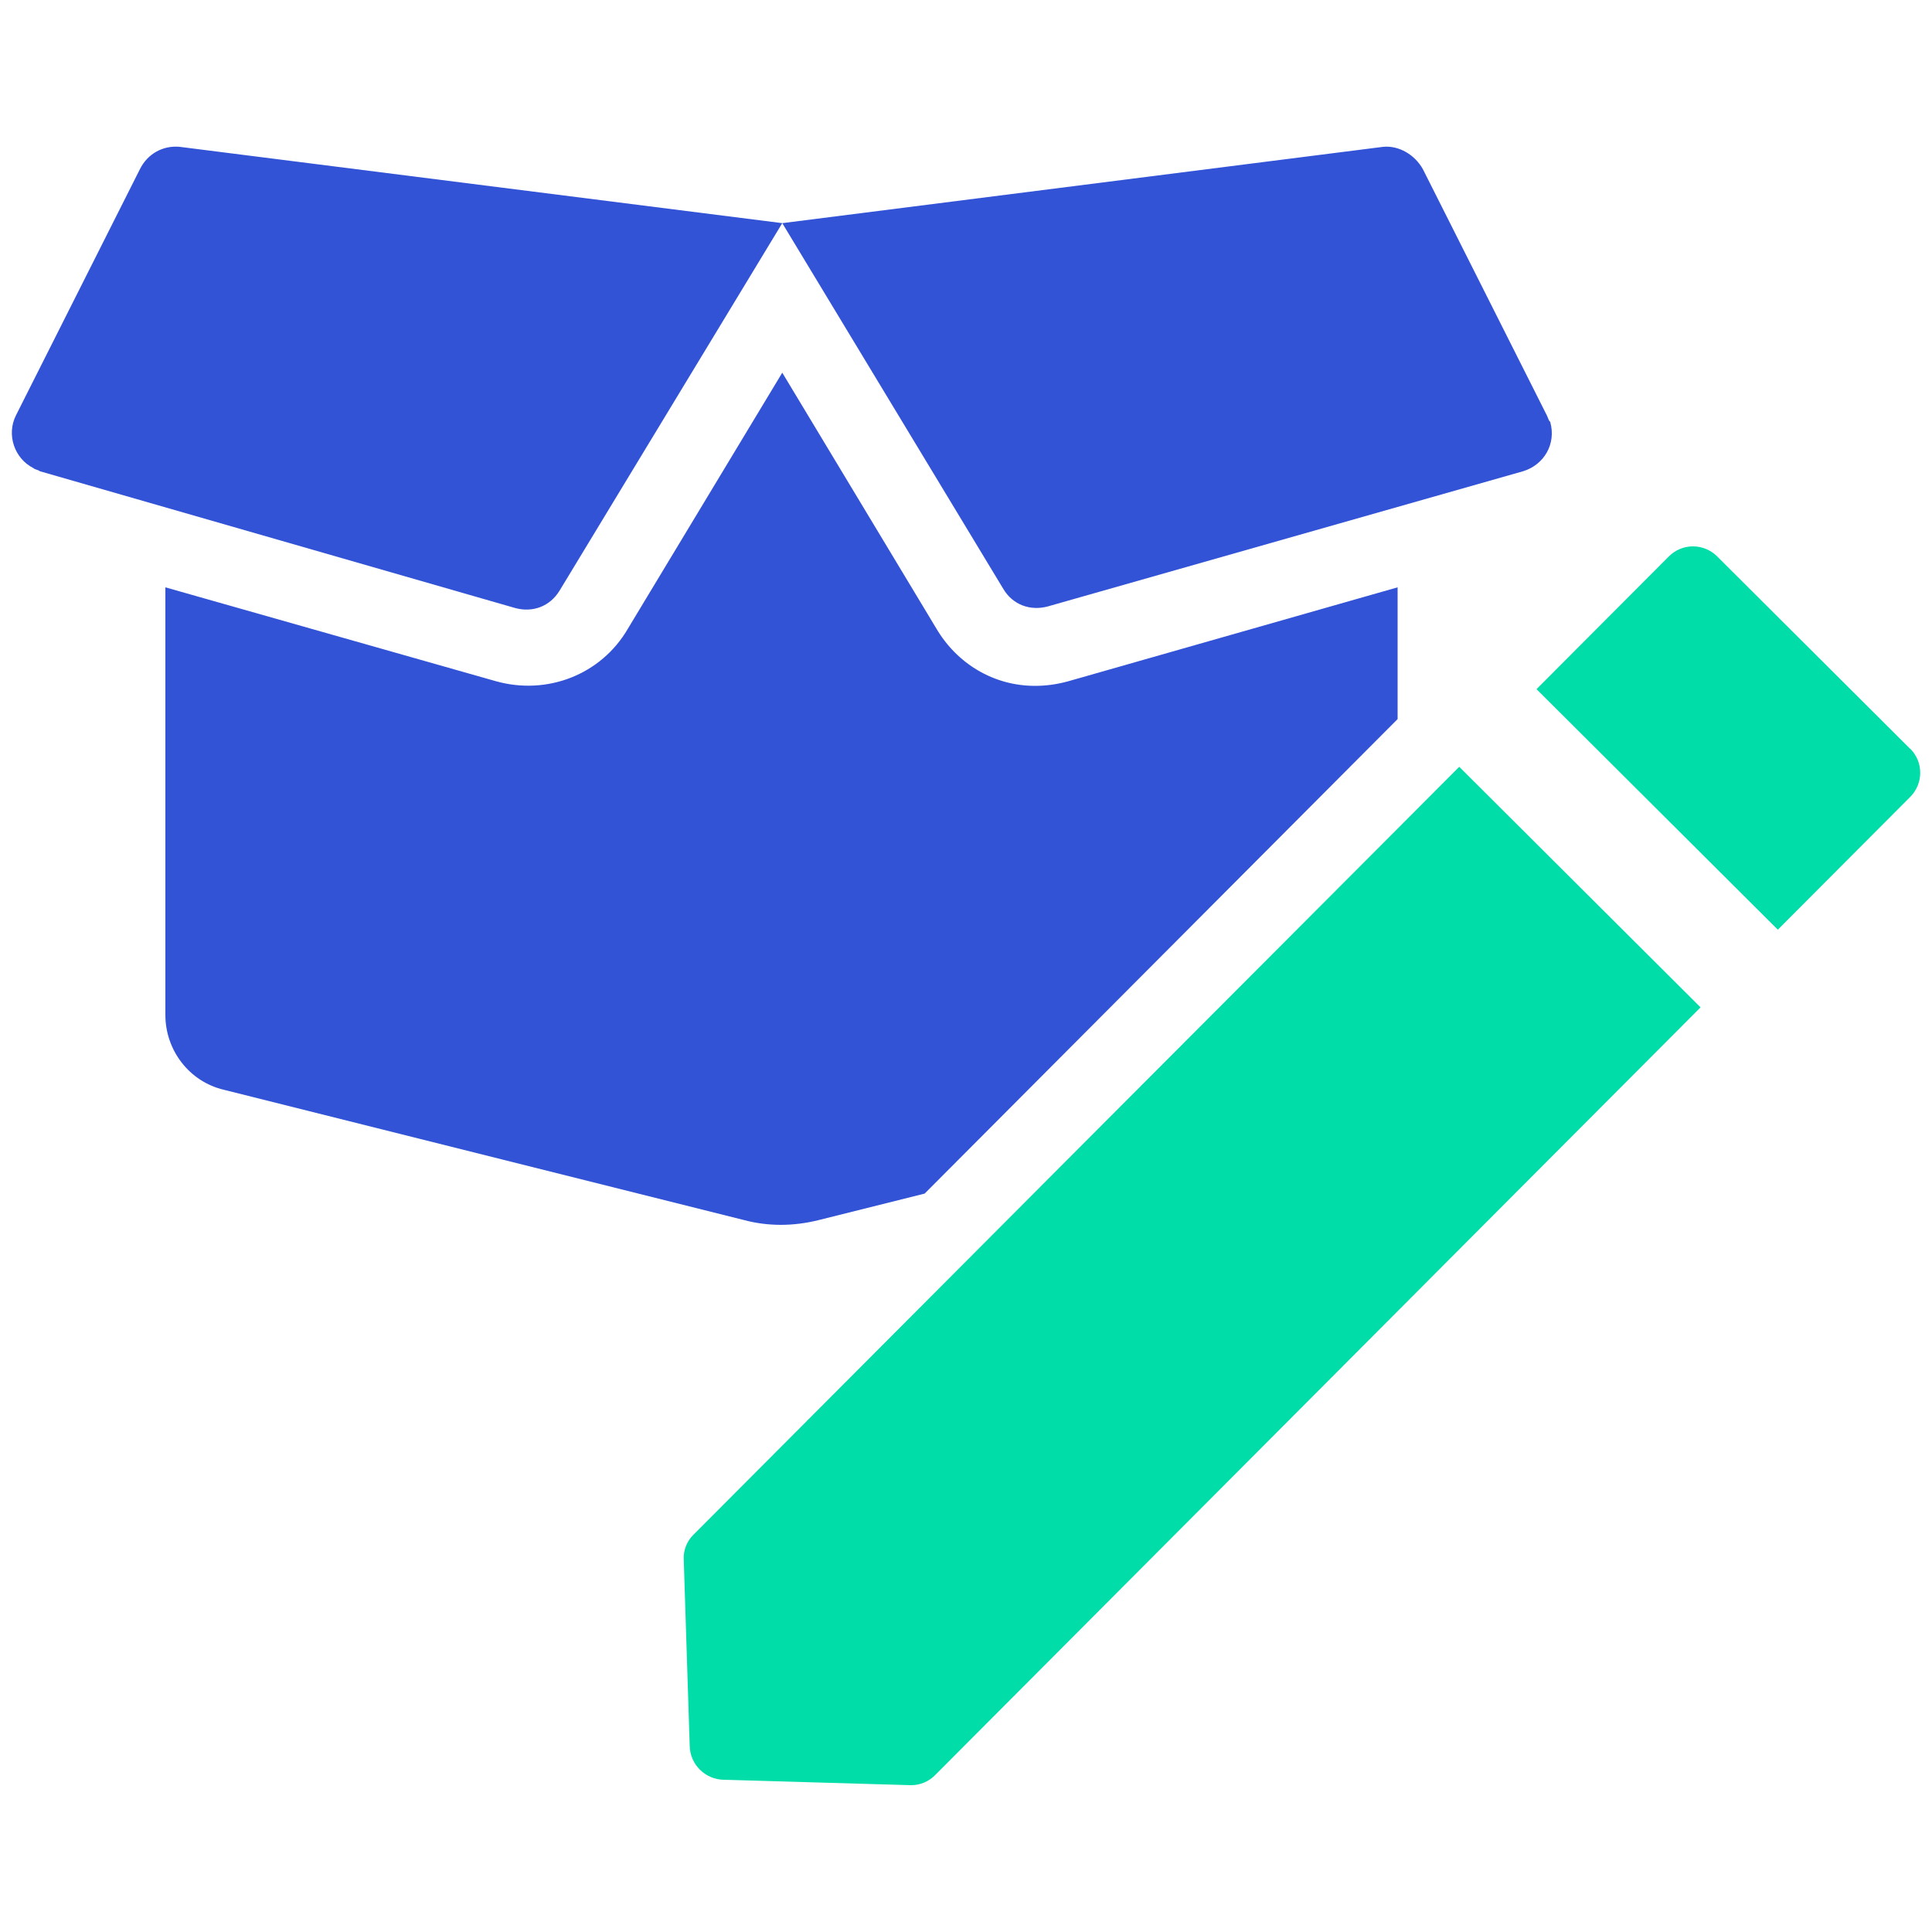 <?xml version="1.0" encoding="UTF-8"?>
<svg id="icone" xmlns="http://www.w3.org/2000/svg" viewBox="0 0 100 100">
  <defs>
    <style>
      .cls-1 {
        fill: #00dda8;
      }

      .cls-2 {
        fill: #3353d7;
      }
    </style>
  </defs>
  <path id="Icon_awesome-box-open" data-name="Icon awesome-box-open" class="cls-2" d="M55.3,35.26c-.58,.16-1.15,.24-1.73,.24-2.14,0-4.03-1.15-5.1-2.96l-7.98-13.25-7.99,13.25c-1.39,2.39-4.19,3.46-6.83,2.72l-17.11-4.86v22.14c0,1.81,1.23,3.45,3.04,3.87l26.91,6.74c1.24,.33,2.55,.33,3.87,0l5.48-1.37,24.48-24.56v-6.82l-17.04,4.86Zm24.94-13.42c-.09-.08-.09-.16-.17-.33l-6.42-12.75c-.41-.74-1.23-1.24-2.06-1.16l-31.1,3.95,11.44,18.93c.49,.83,1.4,1.15,2.3,.91l24.61-7c1.07-.33,1.72-1.4,1.4-2.55ZM9.3,7.6c-.83-.08-1.65,.33-2.06,1.16L.82,21.51c-.49,.99-.08,2.22,.91,2.72,.08,.08,.24,.08,.33,.16l24.6,7.08c.91,.25,1.81-.08,2.31-.91l11.52-19.01L9.3,7.6Z"/>
  <g>
    <path class="cls-1" d="M88.02,52.14l-39.65,39.77c-.32,.31-.75,.49-1.2,.49h-.05l-9.68-.28c-.95-.03-1.71-.79-1.74-1.73l-.31-9.69c-.02-.46,.16-.92,.49-1.25l19.5-19.56,16.96-17,3.19-3.2,12.49,12.45Z"/>
    <path class="cls-1" d="M98.87,38.76l-9.99-9.96c-.33-.33-.78-.52-1.25-.52h0c-.47,0-.91,.18-1.25,.52l-6.85,6.87,12.49,12.45,6.85-6.87c.33-.33,.52-.78,.52-1.25,0-.47-.18-.91-.52-1.25Z"/>
  </g>
</svg>
